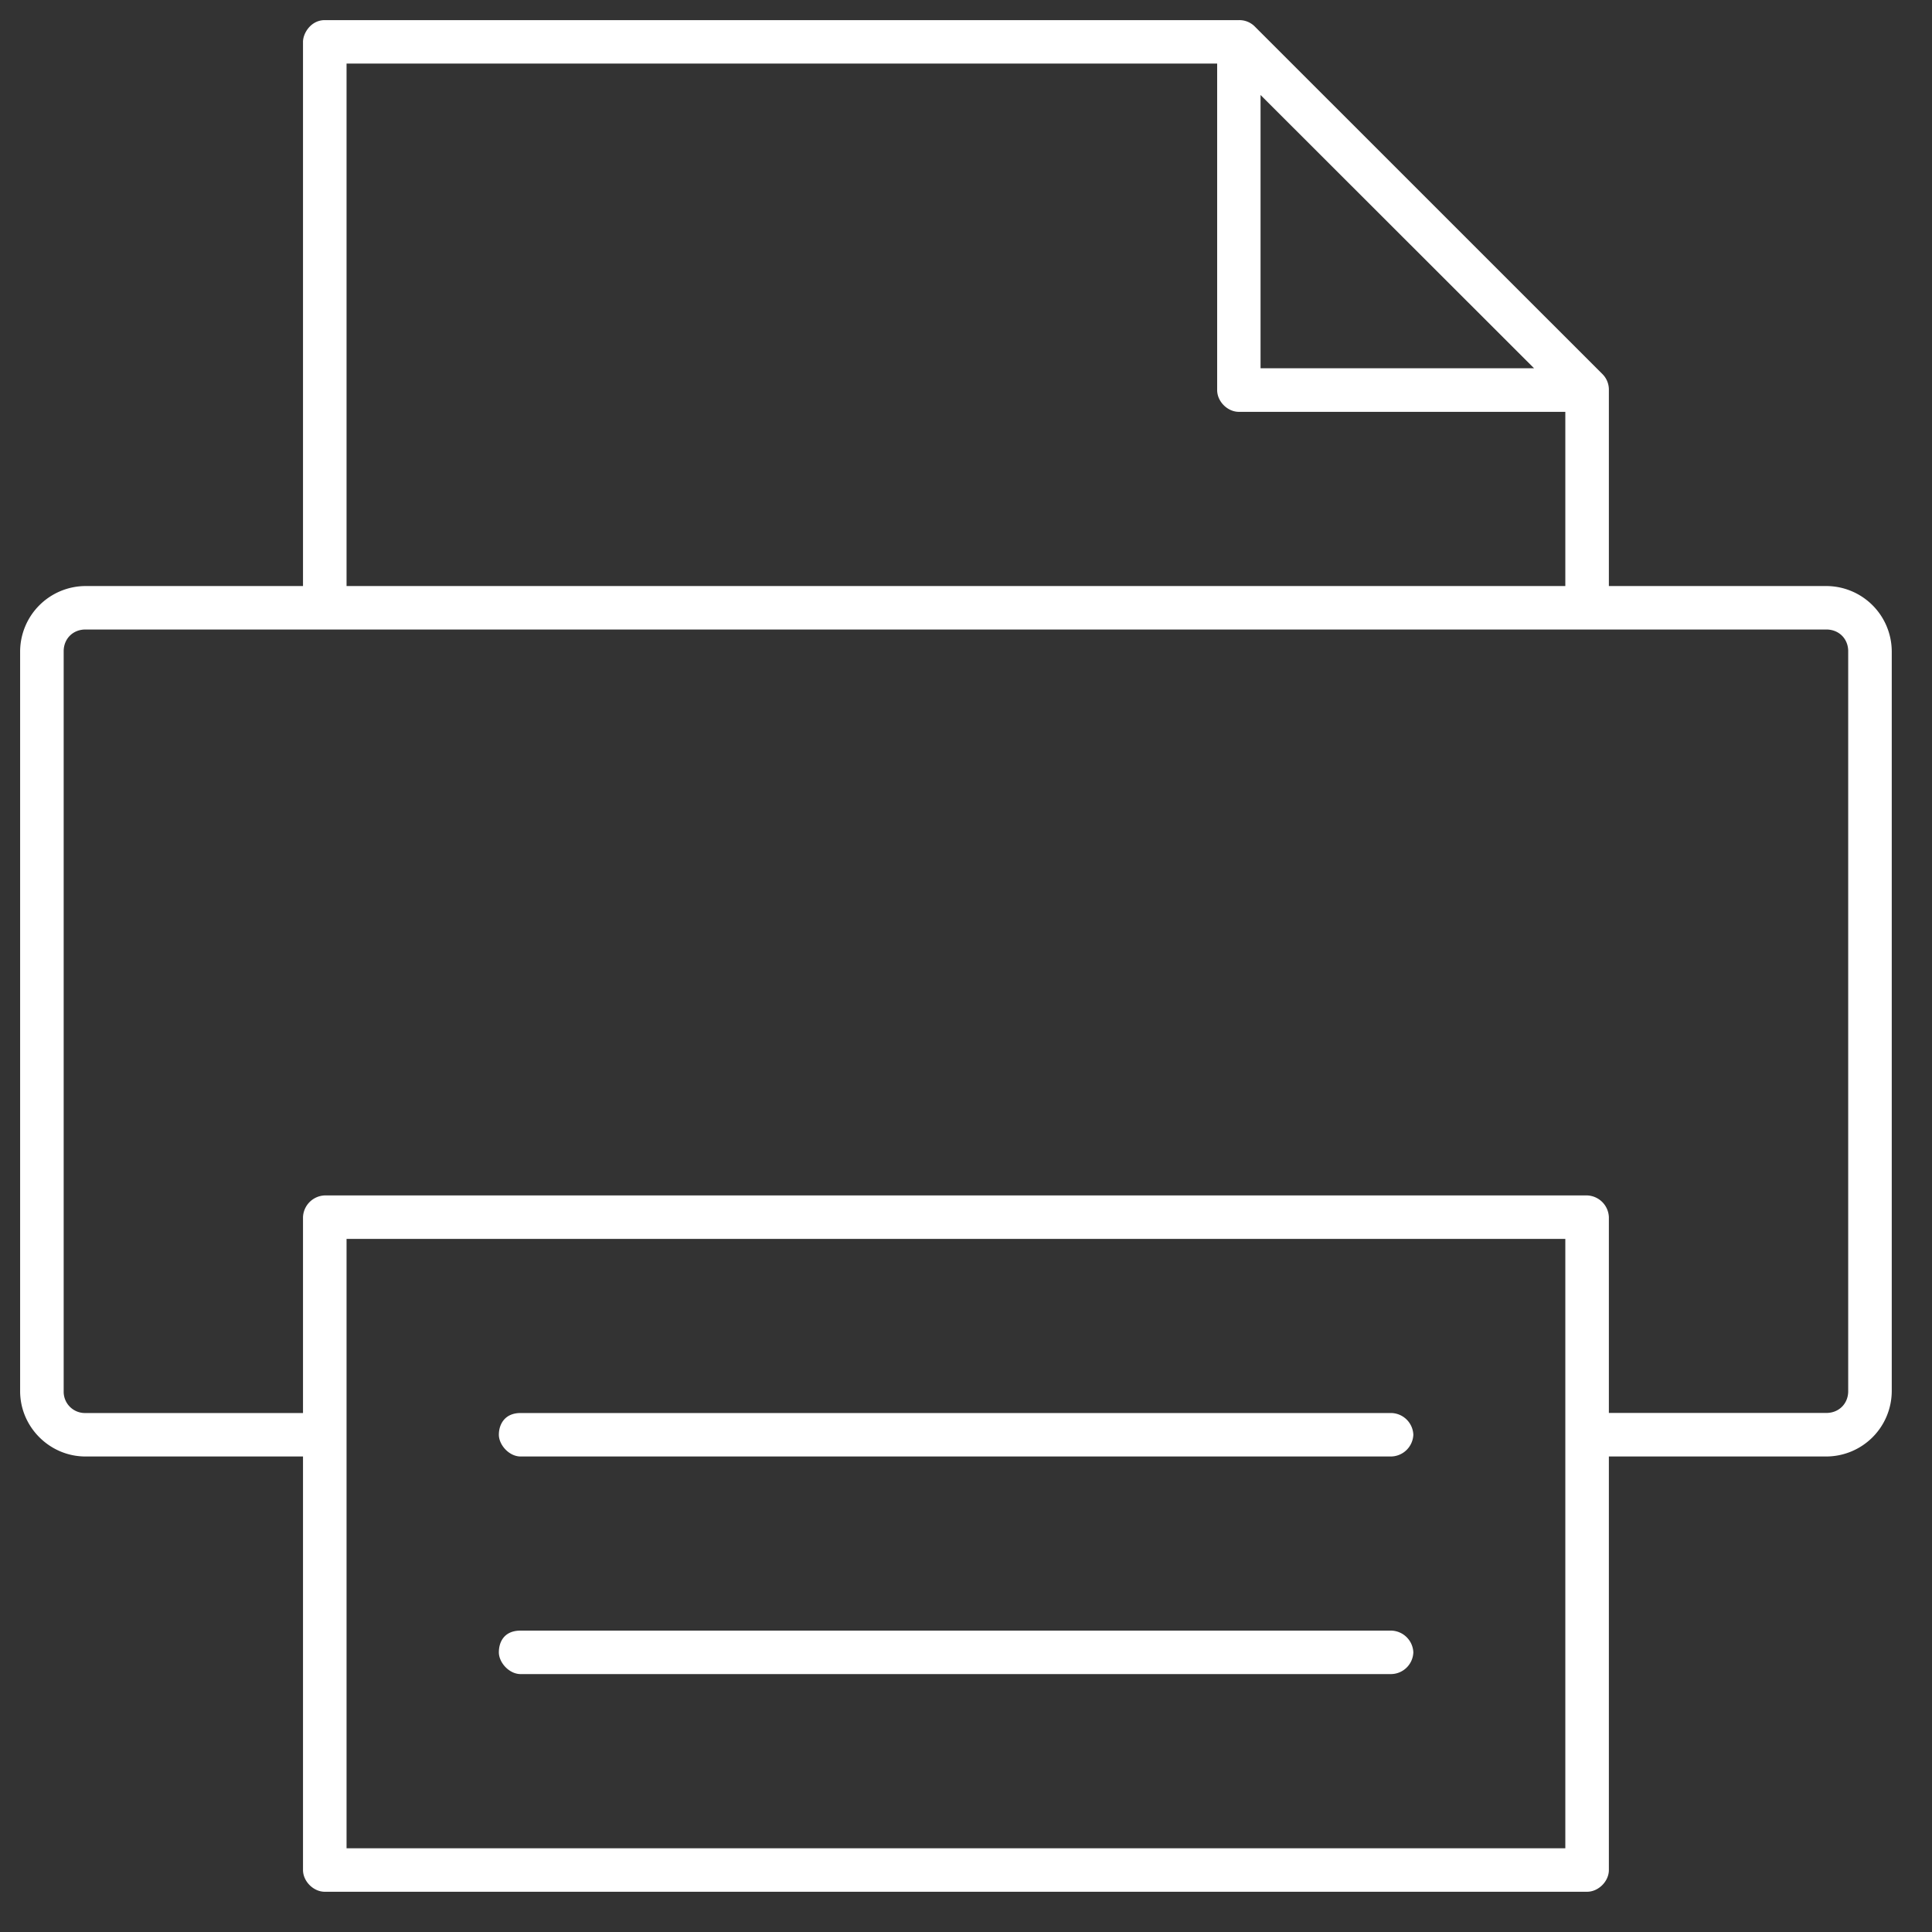 <svg width="240" height="240" viewBox="0 0 24 24" xmlns="http://www.w3.org/2000/svg"><rect x="0" y="0" width="24" height="24" fill="#333333" stroke="none"/><title>Print this section</title><path d="M3.764.52v6.76H1.062a.816.816 0 0 0-.812.81v9.192c0 .444.366.811.812.811h2.702v5.136c0 .142.13.271.27.271h15.682c.14 0 .27-.129.27-.27v-5.137h2.702a.815.815 0 0 0 .812-.81V8.09a.815.815 0 0 0-.812-.81h-2.702V4.845a.273.273 0 0 0-.077-.195L15.584.326a.27.27 0 0 0-.195-.076H4.034c-.171 0-.27.162-.27.27zm.541.27H15.12v4.056c0 .141.128.27.27.27h4.055V7.28H4.305V.79zm11.354.39l3.398 3.395h-3.398V1.18zM1.062 7.82h21.626c.156 0 .271.115.271.27v9.192c0 .154-.115.27-.27.27h-2.703V15.12a.281.281 0 0 0-.27-.27H4.034a.281.281 0 0 0-.27.27v2.433H1.062a.264.264 0 0 1-.271-.27V8.09c0-.155.115-.27.27-.27zm3.243 15.14h15.14v-7.57H4.305v7.57zm1.892-5.138c0 .128.128.271.27.271h10.814a.282.282 0 0 0 .276-.27.281.281 0 0 0-.276-.27H6.467c-.198 0-.27.142-.27.27zm0 2.704c0 .127.128.27.27.27h10.814a.28.28 0 0 0 .276-.27.282.282 0 0 0-.276-.27H6.467c-.205 0-.27.142-.27.27z" fill="#fff" fill-rule="evenodd"/></svg>